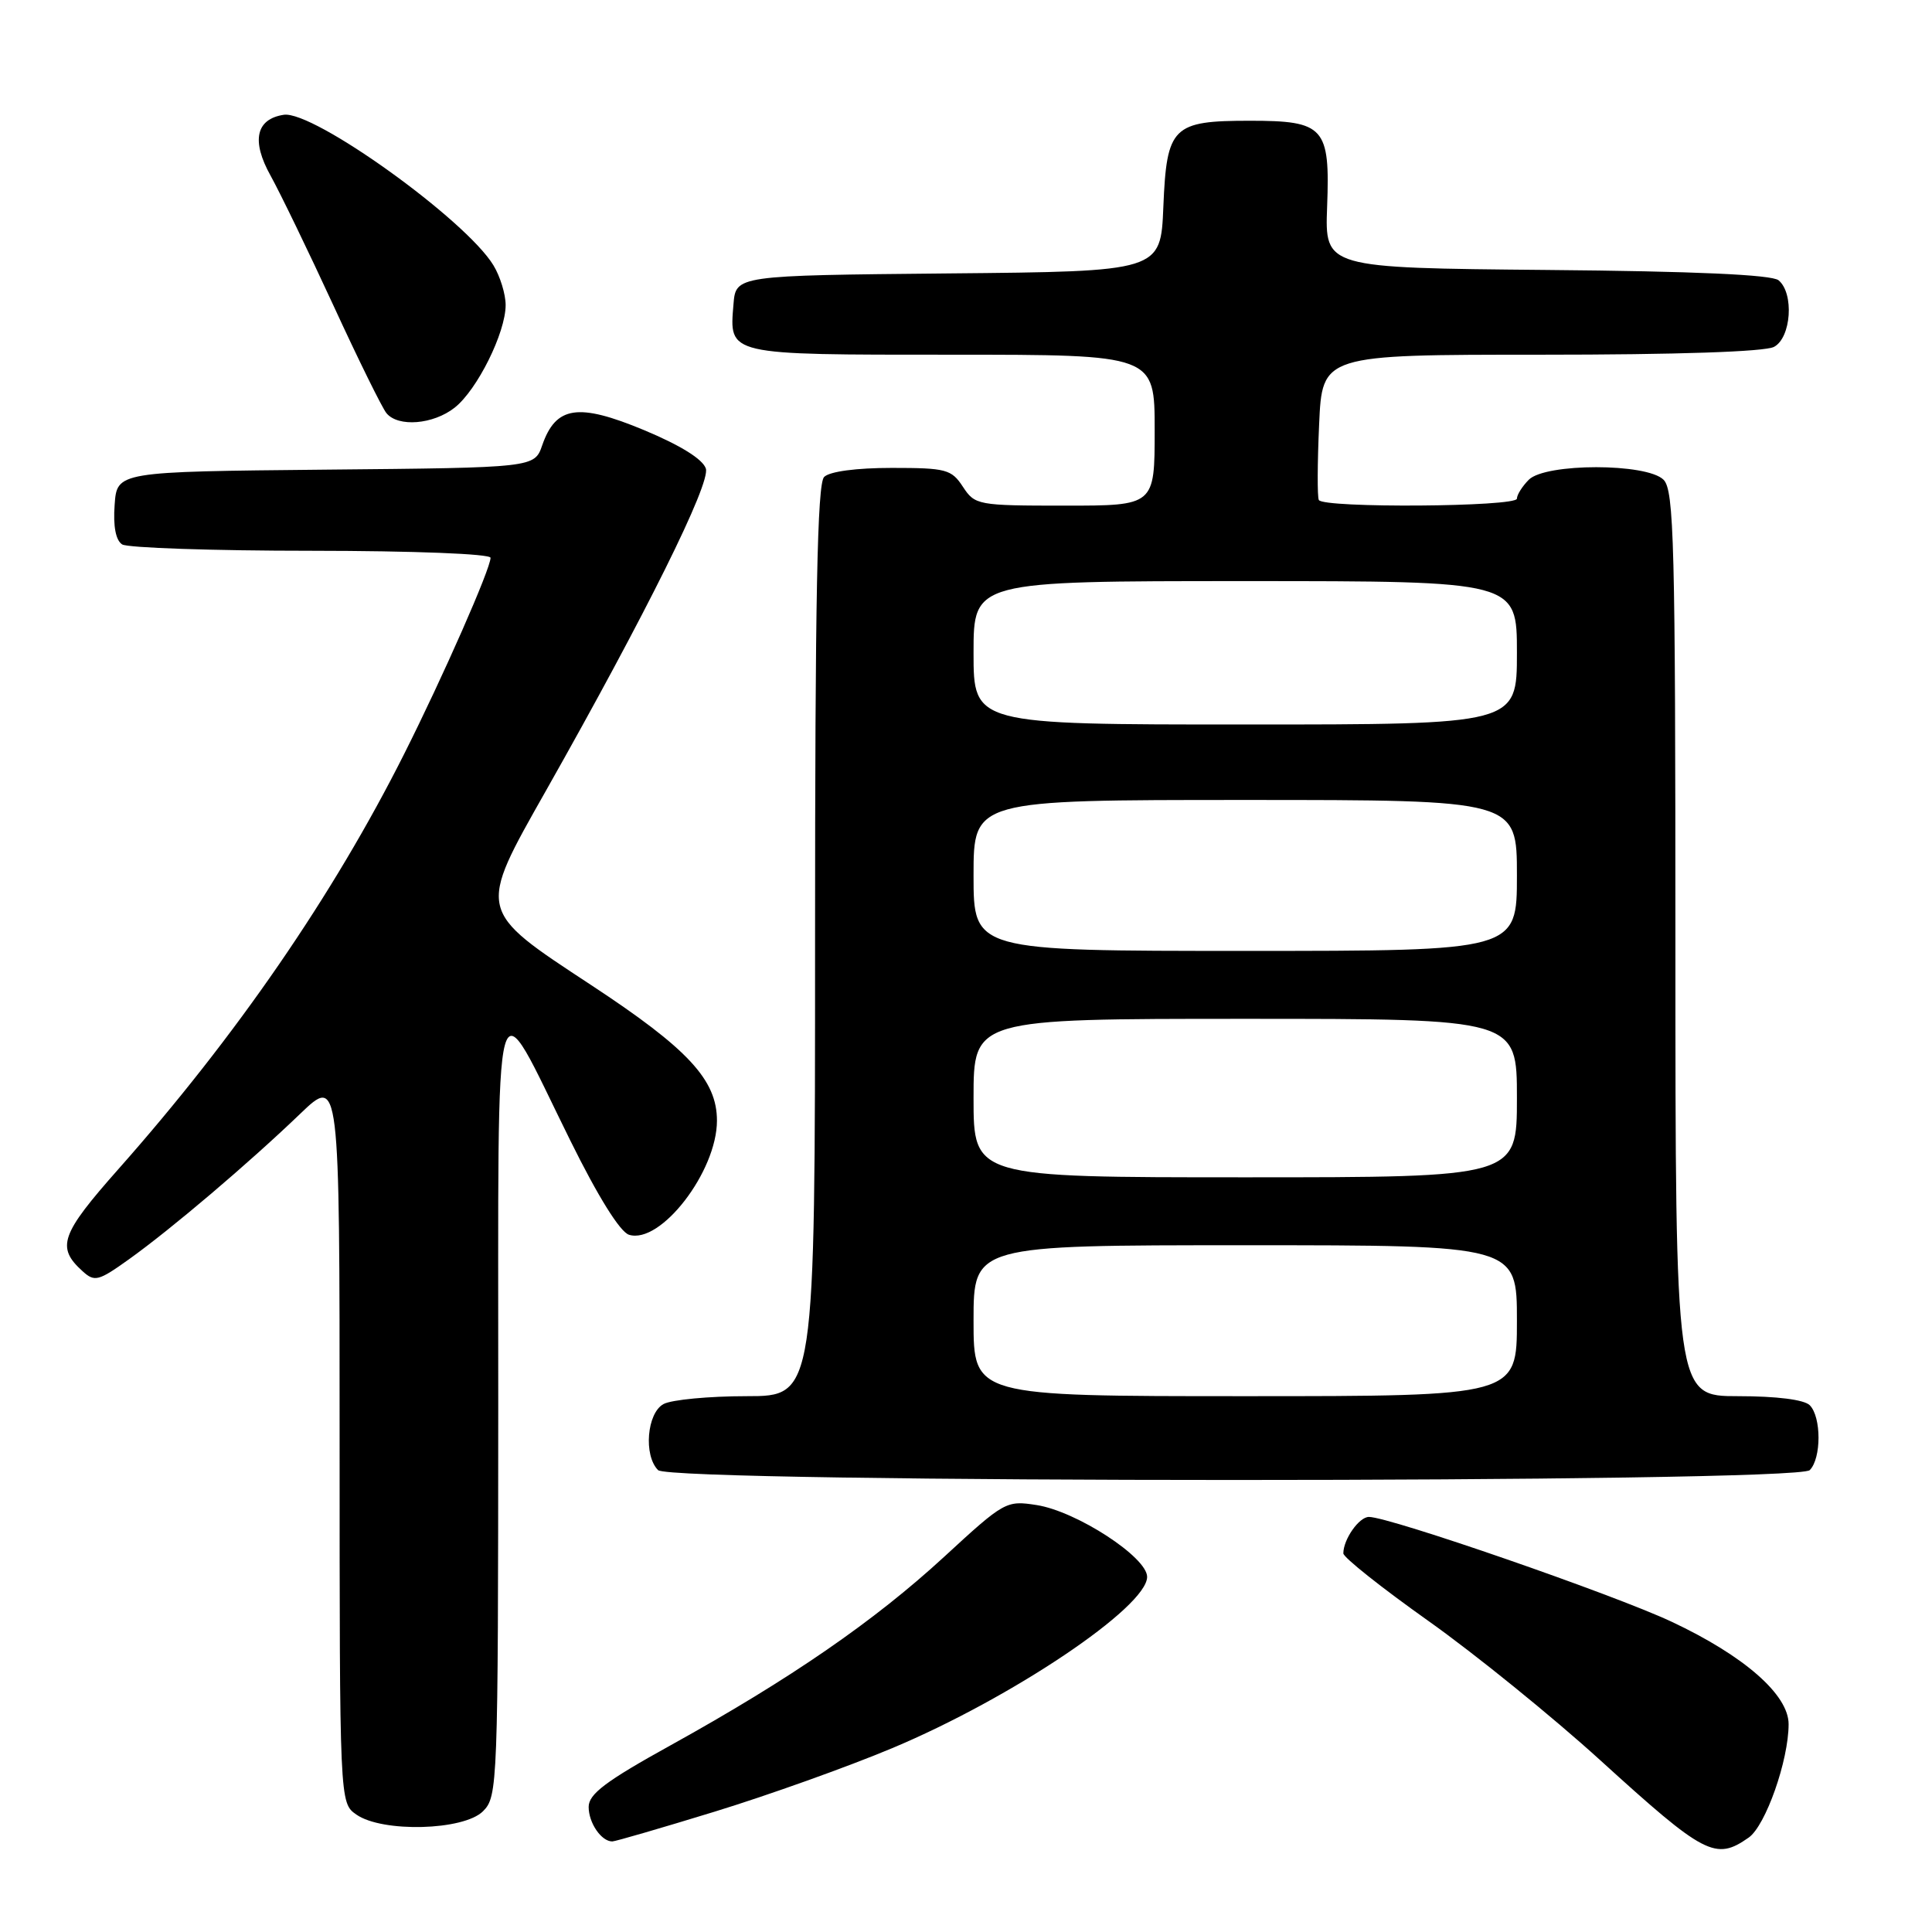 <?xml version="1.0" encoding="UTF-8" standalone="no"?>
<!DOCTYPE svg PUBLIC "-//W3C//DTD SVG 1.1//EN" "http://www.w3.org/Graphics/SVG/1.1/DTD/svg11.dtd" >
<svg xmlns="http://www.w3.org/2000/svg" xmlns:xlink="http://www.w3.org/1999/xlink" version="1.1" viewBox="0 0 256 256">
 <g >
 <path fill="currentColor"
d=" M 231.71 243.49 C 233.95 241.92 237.00 233.27 237.00 228.46 C 237.00 224.56 231.11 219.40 221.48 214.88 C 213.79 211.27 184.12 201.00 181.39 201.00 C 180.08 201.00 178.00 203.97 178.00 205.83 C 178.00 206.36 183.06 210.38 189.25 214.77 C 195.44 219.16 205.68 227.46 212.01 233.21 C 225.90 245.84 227.31 246.57 231.71 243.49 Z  M 94.71 240.05 C 101.78 237.88 112.36 234.10 118.22 231.64 C 134.04 225.01 152.00 212.94 152.00 208.94 C 152.00 206.34 142.66 200.26 137.37 199.43 C 133.33 198.80 133.10 198.92 125.10 206.29 C 115.84 214.81 104.77 222.44 88.93 231.22 C 80.25 236.02 78.00 237.72 78.00 239.43 C 78.00 241.55 79.68 244.00 81.13 244.00 C 81.52 244.00 87.64 242.22 94.71 240.05 Z  M 64.00 240.00 C 65.95 238.05 66.00 236.65 66.02 186.25 C 66.05 126.77 65.15 130.07 75.56 151.11 C 79.23 158.54 82.15 163.23 83.34 163.61 C 87.52 164.93 95.00 155.24 95.00 148.49 C 95.00 143.09 91.18 138.97 78.29 130.50 C 63.16 120.55 63.23 120.88 72.36 104.74 C 85.59 81.34 94.16 64.08 93.53 62.09 C 93.13 60.85 90.18 59.01 85.31 56.98 C 76.60 53.36 73.66 53.80 71.85 58.99 C 70.82 61.97 70.82 61.97 43.16 62.23 C 15.50 62.50 15.50 62.50 15.19 66.90 C 14.98 69.74 15.34 71.60 16.19 72.14 C 16.91 72.59 28.19 72.98 41.25 72.98 C 54.87 72.99 65.00 73.39 65.00 73.91 C 65.00 75.36 58.71 89.65 53.56 99.89 C 44.14 118.63 31.28 137.32 15.70 154.90 C 8.03 163.56 7.43 165.27 10.94 168.44 C 12.53 169.89 13.04 169.76 17.09 166.86 C 22.67 162.87 32.95 154.14 39.75 147.61 C 45.00 142.57 45.00 142.57 45.00 190.73 C 45.00 238.89 45.00 238.89 47.22 240.44 C 50.66 242.85 61.44 242.56 64.00 240.00 Z  M 239.80 194.80 C 241.35 193.25 241.35 187.75 239.80 186.20 C 239.06 185.46 235.42 185.00 230.30 185.00 C 222.00 185.00 222.00 185.00 222.00 125.07 C 222.00 71.92 221.82 64.97 220.43 63.57 C 218.21 61.35 204.79 61.35 202.57 63.57 C 201.71 64.44 201.00 65.56 201.00 66.07 C 201.00 67.17 175.29 67.35 174.75 66.25 C 174.54 65.84 174.56 61.34 174.79 56.25 C 175.20 47.00 175.20 47.00 204.17 47.00 C 222.22 47.00 233.86 46.61 235.07 45.96 C 237.35 44.74 237.75 38.87 235.67 37.14 C 234.77 36.40 224.59 35.94 204.94 35.77 C 175.55 35.50 175.55 35.50 175.85 27.40 C 176.25 16.85 175.49 16.00 165.62 16.00 C 155.35 16.00 154.59 16.76 154.15 27.40 C 153.80 35.97 153.80 35.97 125.65 36.23 C 97.50 36.50 97.50 36.50 97.19 40.32 C 96.63 47.10 96.19 47.00 126.12 47.00 C 153.00 47.00 153.00 47.00 153.00 57.00 C 153.00 67.00 153.00 67.00 141.12 67.00 C 129.54 67.00 129.19 66.93 127.59 64.50 C 126.08 62.19 125.37 62.00 118.18 62.00 C 113.46 62.00 109.93 62.47 109.20 63.20 C 108.29 64.11 108.00 79.13 108.00 124.70 C 108.00 185.00 108.00 185.00 98.93 185.00 C 93.95 185.00 89.00 185.47 87.93 186.04 C 85.72 187.22 85.25 192.85 87.20 194.80 C 88.94 196.54 238.06 196.54 239.80 194.80 Z  M 60.24 54.02 C 63.23 51.67 67.00 44.08 67.00 40.42 C 67.00 38.98 66.27 36.61 65.38 35.15 C 61.70 29.10 41.53 14.62 37.60 15.21 C 33.91 15.77 33.28 18.66 35.85 23.27 C 37.14 25.60 40.89 33.35 44.19 40.50 C 47.48 47.65 50.64 54.06 51.21 54.75 C 52.76 56.63 57.41 56.25 60.24 54.02 Z  M 129.00 175.00 C 129.00 165.00 129.00 165.00 165.00 165.00 C 201.00 165.00 201.00 165.00 201.00 175.00 C 201.00 185.00 201.00 185.00 165.00 185.00 C 129.00 185.00 129.00 185.00 129.00 175.00 Z  M 129.00 145.50 C 129.00 135.00 129.00 135.00 165.00 135.00 C 201.00 135.00 201.00 135.00 201.00 145.50 C 201.00 156.00 201.00 156.00 165.00 156.00 C 129.00 156.00 129.00 156.00 129.00 145.50 Z  M 129.00 116.00 C 129.00 106.00 129.00 106.00 165.00 106.00 C 201.00 106.00 201.00 106.00 201.00 116.00 C 201.00 126.00 201.00 126.00 165.00 126.00 C 129.00 126.00 129.00 126.00 129.00 116.00 Z  M 129.00 86.50 C 129.00 77.00 129.00 77.00 165.00 77.00 C 201.00 77.00 201.00 77.00 201.00 86.50 C 201.00 96.00 201.00 96.00 165.00 96.00 C 129.00 96.00 129.00 96.00 129.00 86.50 Z "/>
</g>
</svg>
